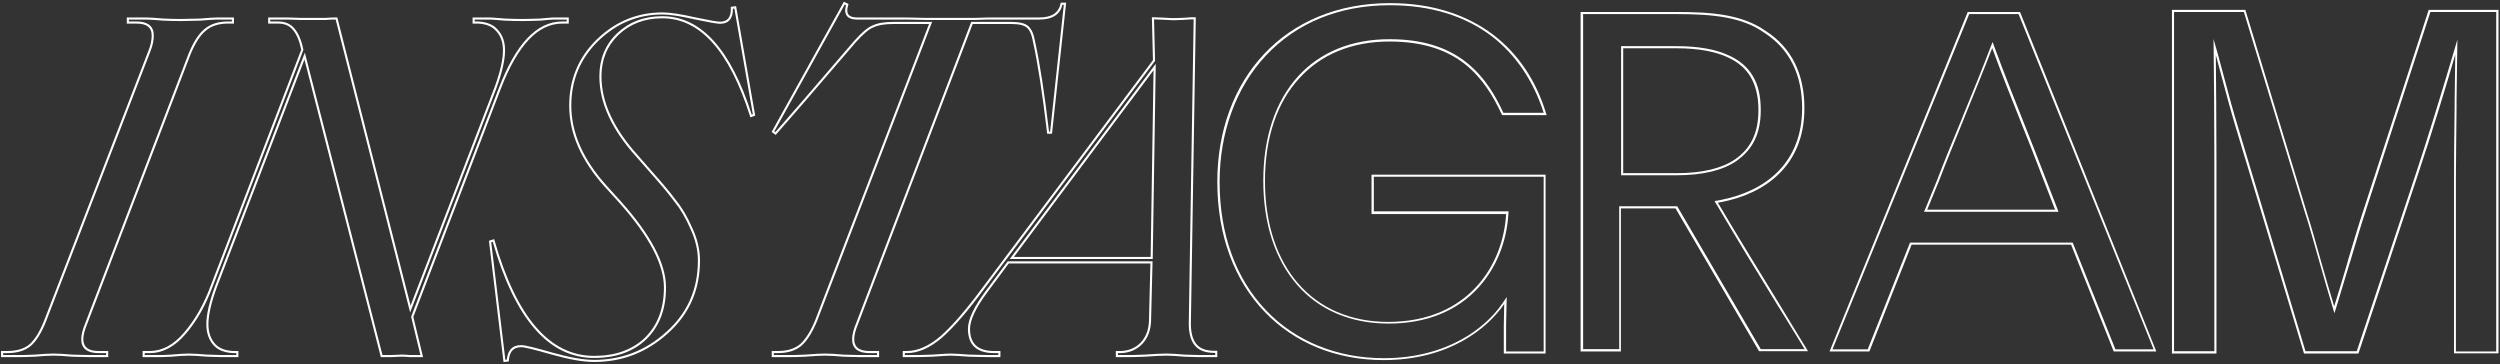 <svg width="940" height="137" viewBox="0 0 940 137" fill="none" xmlns="http://www.w3.org/2000/svg">
<rect x="0" y="0" width="940" height="137" fill="#333333" stroke="none"/>
<g clip-path="url(#clip0_273_443)">
<path d="M522.592 1.967C537.902 1.967 550.753 5.933 560.906 13.628C569.87 20.529 576.613 30.445 580.42 42.423H565.269C562.572 36.553 558.527 29.175 551.467 23.543C544.01 17.594 534.491 14.738 522.434 14.738C508.235 14.738 496.336 19.577 488.007 28.779C479.519 38.139 474.997 51.704 474.997 67.965C474.997 84.068 479.44 97.633 487.769 107.152C496.098 116.671 507.997 121.668 522.116 121.668C536.236 121.668 547.897 116.988 555.988 108.024C562.572 100.727 566.538 90.97 567.173 80.34L567.252 79.468H566.38H516.564V66.458H580.42V132.139H566.3V122.144L566.459 114.291L566.538 111.673L565.031 113.895C561.382 119.289 555.829 124.207 549.404 127.697C540.996 132.298 531.159 134.678 520.292 134.678C502.84 134.678 487.134 128.332 476.108 116.75C464.606 104.772 458.577 88.035 458.577 68.441C458.577 49.721 464.765 32.825 475.949 20.926C487.531 8.551 503.634 1.967 522.592 1.967ZM522.592 1.174C502.84 1.174 486.579 8.313 475.315 20.291C464.051 32.269 457.705 49.086 457.705 68.362C457.705 88.828 464.289 105.565 475.473 117.226C486.658 128.887 502.285 135.392 520.213 135.392C544.724 135.392 559.24 123.572 565.586 114.291L565.428 122.144V132.932H581.134V65.665H515.691V80.499H566.3C565.745 90.018 562.255 100.013 555.274 107.628C548.135 115.481 537.267 121.034 521.958 121.034C507.759 121.034 496.256 115.878 488.245 106.755C480.233 97.633 475.632 84.386 475.632 68.124C475.632 51.466 480.312 38.377 488.483 29.493C496.653 20.45 508.314 15.611 522.434 15.611C535.602 15.611 544.565 19.101 550.991 24.257C557.416 29.413 561.462 36.156 564.555 42.819L564.793 43.295H581.531L581.213 42.264C577.644 30.683 571.139 20.45 561.462 13.073C551.705 5.695 538.854 1.174 522.592 1.174Z" fill="white"/>
<path d="M630.554 5.299C644.356 5.299 655.144 6.489 663.315 12.28C672.754 18.308 677.593 27.907 677.593 40.678C677.593 50.594 674.42 58.685 668.233 64.793C662.918 70.028 655.462 73.598 646.577 75.264C646.339 75.343 646.022 75.343 645.784 75.422L644.673 75.581L645.229 76.612L645.387 76.85L645.705 77.326C652.606 89.066 660.856 102.631 668.947 115.719L669.185 116.037C672.437 121.351 675.531 126.428 678.545 131.267H662.046L630.871 77.961L630.633 77.564H630.157H609.612H608.819V78.357V131.267H595.254V5.299H630.554ZM609.533 65.903H610.326H630.395C640.152 65.903 647.767 64.079 652.923 60.509C659.111 56.146 662.046 50.118 662.046 41.392C662.046 36.157 661.094 31.952 659.031 28.541C657.048 25.21 654.192 22.751 650.226 20.926C645.308 18.546 638.645 17.357 630.395 17.357H610.326H609.533V18.15V65.11V65.903ZM630.554 4.506H594.302V132.139H609.453V78.357H629.998L661.411 132.06H679.814C679.656 131.822 679.497 131.505 679.338 131.267C676.245 126.19 672.913 120.796 669.581 115.243C661.649 102.313 653.241 88.59 646.339 76.93C646.181 76.692 646.022 76.454 645.943 76.216C646.26 76.136 646.498 76.136 646.815 76.057C663.473 72.963 678.466 62.492 678.466 40.678C678.466 27.827 673.627 17.832 663.791 11.566C654.986 5.378 643.404 4.506 630.554 4.506ZM610.326 65.11V18.15H630.395C638.724 18.15 645.149 19.419 649.83 21.64C653.558 23.385 656.334 25.765 658.238 28.938C660.142 32.19 661.173 36.236 661.173 41.392C661.173 50.276 658.079 55.908 652.447 59.875C647.45 63.286 640.152 65.11 630.395 65.11H610.326Z" fill="white"/>
<path d="M758.981 5.299L809.749 131.346H795.391L779.526 91.684L779.288 91.208H778.733H718.763H718.208L717.97 91.684L702.263 131.346H689.016L740.419 5.299H758.981ZM728.441 67.49L723.919 78.516L723.443 79.626H724.633H772.783H773.973L773.576 78.516L768.658 65.824C766.041 59.002 763.343 52.18 760.726 45.596C757.156 36.553 753.428 27.272 749.938 17.753L749.224 15.77L748.43 17.753C745.337 25.844 742.005 34.094 738.197 43.296L737.642 44.724C734.152 53.053 730.9 60.985 728.441 67.49ZM759.536 4.506H739.863L687.906 132.139H702.898L718.763 92.001H778.733L794.756 132.139H810.78L759.536 4.506ZM724.633 78.833L729.154 67.807C731.614 61.303 734.866 53.449 738.277 45.041L738.832 43.613C742.243 35.205 745.892 26.399 749.065 18.07C752.555 27.589 756.204 36.791 759.853 45.913C762.55 52.656 765.247 59.399 767.786 66.141L772.704 78.833H724.633Z" fill="white"/>
<path d="M938.572 4.506V132.14H923.421V67.49C923.421 60.986 923.58 50.911 923.659 40.361V38.457V37.823C923.738 31.318 923.818 25.21 923.897 20.53L923.976 14.898L922.39 20.292C916.837 38.933 912.157 53.925 908.111 66.062L886.138 132.06H866.862L841.558 47.976C839.575 41.471 837.988 35.681 836.481 29.89L836.243 29.017C835.45 26.003 834.657 23.148 833.943 20.45L832.277 14.66L832.356 20.688C832.435 27.907 832.594 42.741 832.594 60.51V132.06H817.443V4.506H843.7L866.862 80.579V80.658L866.942 80.737C868.29 84.941 869.956 90.97 871.781 97.316L872.098 98.427C873.922 104.852 875.509 110.484 877.016 115.323L877.73 117.782L878.523 115.323C879.951 110.643 881.775 104.614 883.362 99.299L883.6 98.585L883.917 97.554C886.138 90.097 888.042 83.593 889.47 79.468V79.389L913.823 4.506H938.572ZM939.365 3.713H913.188L888.597 79.23C887.17 83.434 885.107 90.335 882.965 97.475C882.807 98.03 882.648 98.585 882.489 99.22C880.824 104.931 879.078 110.643 877.651 115.164C876.143 110.246 874.398 104.217 872.732 98.347L872.415 97.237C870.67 90.891 868.925 84.783 867.576 80.579L844.255 3.713H816.65V132.933H833.387V60.51C833.387 45.358 833.229 31.08 833.149 20.688C833.863 23.386 834.656 26.162 835.45 29.256L835.688 30.128C837.116 35.522 838.702 41.471 840.765 48.294L866.307 132.933H886.773L908.905 66.38C914.537 49.642 920.327 30.366 923.183 20.53C923.104 25.369 923.024 31.794 922.945 38.457V40.361C922.786 50.356 922.707 60.748 922.707 67.49V132.854H939.445V3.713H939.365Z" fill="white"/>
<path fill-rule="evenodd" clip-rule="evenodd" d="M317.296 0.648L319.049 1.525L318.946 1.849C318.404 3.556 318.487 4.707 319 5.424C319.512 6.139 320.555 6.567 322.297 6.567H340.542C341.174 6.567 342.292 6.593 343.892 6.629C345.114 6.657 346.617 6.692 348.399 6.726H366.471C369.807 6.567 372.111 6.567 373.224 6.567H390.754C393.129 6.567 394.948 6.119 396.257 5.254C397.556 4.398 398.397 3.106 398.775 1.329L398.842 1.014H400.874L395.553 50.275H393.734L393.692 49.925C391.947 35.175 390.204 23.847 388.464 16.014L388.461 16.003L388.46 15.993C387.987 13.157 387.212 11.373 386.132 10.437L386.127 10.432L386.122 10.428C385.132 9.508 383.211 9.026 380.204 9.026H365.723L322.665 121.736L322.663 121.742C321.641 124.178 321.186 126.105 321.186 127.538C321.186 129.074 321.669 130.154 322.58 130.864C323.512 131.589 324.954 131.98 326.977 131.98H330.547V134.28H323.011C322.099 134.28 320.82 134.239 319.184 134.188C318.529 134.167 317.818 134.144 317.05 134.122L317.039 134.121L317.027 134.12C314.331 133.882 312.045 133.725 310.16 133.725C308.274 133.725 305.909 133.882 302.893 134.12L302.885 134.121C300.018 134.28 297.867 134.28 296.516 134.28H290.17V131.98H292.471C295.972 131.98 298.729 131.126 300.781 129.457C302.855 127.61 304.728 124.662 306.461 120.489C306.461 120.487 306.461 120.486 306.462 120.484L349.325 9.026H335.941C332.711 9.026 330.242 9.422 328.497 10.257L328.481 10.264L328.465 10.27C326.664 10.945 324.502 12.854 321.723 15.951C305.226 35.224 295.229 46.728 291.894 50.46L291.651 50.732L290.132 49.592L317.296 0.648ZM317.621 1.698L291.161 49.372L291.545 49.66C295.098 45.669 305.006 34.261 321.123 15.432L321.129 15.425C323.894 12.344 326.168 10.291 328.17 9.534C330.072 8.628 332.675 8.233 335.941 8.233H350.48L307.199 120.779L307.195 120.788C305.44 125.018 303.507 128.095 301.301 130.055L301.295 130.061L301.289 130.066C299.057 131.884 296.105 132.773 292.471 132.773H290.964V133.487H296.516C297.863 133.487 299.994 133.487 302.836 133.329C305.847 133.091 308.24 132.932 310.16 132.932C312.08 132.932 314.392 133.091 317.085 133.329C317.858 133.352 318.571 133.375 319.225 133.395C320.853 133.447 322.112 133.487 323.011 133.487H329.754V132.773H326.977C324.875 132.773 323.224 132.371 322.093 131.49C320.942 130.593 320.393 129.254 320.393 127.538C320.393 125.957 320.89 123.92 321.929 121.441C321.93 121.439 321.931 121.437 321.931 121.435L365.177 8.233H380.204C383.223 8.233 385.425 8.702 386.656 9.842C387.952 10.968 388.761 12.986 389.24 15.852C390.975 23.662 392.707 34.9 394.438 49.482H394.84L399.99 1.808H399.479C399.031 3.604 398.11 4.983 396.694 5.917C395.208 6.897 393.218 7.36 390.754 7.36H373.224C372.115 7.36 369.822 7.36 366.5 7.519L366.491 7.519H348.395L348.387 7.519C346.588 7.484 345.078 7.45 343.855 7.422C342.269 7.386 341.166 7.36 340.542 7.36H322.297C320.469 7.36 319.093 6.916 318.355 5.886C317.664 4.921 317.626 3.57 318.093 1.934L317.621 1.698ZM276.773 2.319L283.955 43.476L282.143 44.124L282.018 43.732C278.1 31.384 273.382 22.163 267.873 16.034C262.373 9.916 256.089 6.884 249.001 6.884C242.352 6.884 236.9 8.993 232.538 13.12C228.259 17.244 226.155 22.453 226.155 28.699C226.155 38.404 230.693 48.308 239.855 58.417L239.859 58.422L245.41 64.766C245.411 64.766 245.411 64.767 245.411 64.767C249.377 69.209 252.398 72.864 254.391 75.575C256.56 78.227 258.557 81.668 260.389 85.889C262.313 90.059 263.2 94.081 263.2 97.95C263.2 109.006 259.188 118.078 251.171 125.293C251.17 125.294 251.17 125.294 251.17 125.294L250.905 124.999L251.171 125.293C243.166 132.578 233.869 136.105 223.379 136.105C219.2 136.105 213.924 135.142 207.407 133.313L207.404 133.313C204.233 132.401 201.701 131.709 199.785 131.245C197.855 130.777 196.592 130.552 195.932 130.552C194.467 130.552 193.394 130.981 192.654 131.783C191.906 132.594 191.447 133.841 191.331 135.576L191.309 135.903L189.319 136.151L183.839 90.53L185.811 89.914L185.922 90.305C190.079 104.874 195.294 115.758 201.547 122.995C207.79 130.219 215.063 133.804 223.379 133.804C231.389 133.804 237.709 131.529 242.459 127.014C242.458 127.015 242.457 127.016 242.456 127.017L242.734 127.3L242.46 127.012C242.46 127.013 242.46 127.013 242.459 127.014C247.207 122.342 249.635 116.106 249.635 108.103C249.635 99.453 244.091 88.84 232.921 76.322L233.215 76.056L232.919 76.32L227.528 70.373C218.516 60.405 214.019 50.161 214.019 39.725C214.019 29.943 217.471 21.59 224.371 14.851L224.373 14.849C231.424 8.038 239.613 4.663 249.08 4.663C251.982 4.663 256.063 5.306 261.302 6.497C261.301 6.497 261.3 6.497 261.299 6.496L261.217 6.884L261.305 6.498C261.304 6.498 261.303 6.497 261.302 6.497C263.916 7.052 266.012 7.467 267.591 7.743C269.183 8.022 270.22 8.154 270.736 8.154C272.199 8.154 273.217 7.707 273.865 6.887C274.525 6.05 274.859 4.754 274.781 2.935L274.766 2.57L276.773 2.319ZM275.585 3.267C275.61 5.006 275.261 6.398 274.488 7.378C273.649 8.441 272.367 8.947 270.736 8.947C270.141 8.947 269.037 8.801 267.455 8.525C265.861 8.246 263.754 7.828 261.134 7.272L261.129 7.271C255.899 6.083 251.889 5.457 249.08 5.457C239.827 5.457 231.833 8.746 224.923 15.419C218.181 22.006 214.812 30.152 214.812 39.725C214.812 49.914 219.198 59.976 228.115 69.84M228.115 69.84L233.509 75.789L233.511 75.792C244.709 88.339 250.429 99.144 250.429 108.103C250.429 116.282 247.939 122.736 243.013 127.582L243.008 127.587C238.08 132.272 231.549 134.598 223.379 134.598C214.798 134.598 207.317 130.885 200.947 123.514C194.644 116.22 189.425 105.342 185.271 90.913L184.705 91.09L190.012 135.265L190.565 135.196C190.722 133.516 191.209 132.178 192.072 131.245C192.997 130.242 194.305 129.759 195.932 129.759C196.701 129.759 198.056 130.01 199.972 130.474C201.904 130.942 204.448 131.637 207.622 132.55C214.114 134.371 219.308 135.312 223.379 135.312C233.672 135.312 242.779 131.858 250.637 124.706L250.64 124.704C258.487 117.642 262.407 108.786 262.407 97.95C262.407 94.205 261.549 90.295 259.667 86.217L259.663 86.209C257.849 82.027 255.883 78.65 253.771 76.069L253.764 76.061L253.758 76.053C251.785 73.37 248.78 69.732 244.818 65.294L244.816 65.291L239.268 58.95C239.267 58.949 239.266 58.948 239.264 58.947C230.025 48.75 225.362 38.666 225.362 28.699C225.362 22.253 227.542 16.833 231.988 12.548L231.99 12.546C236.513 8.266 242.165 6.091 249.001 6.091C256.349 6.091 262.837 9.247 268.462 15.504C274.019 21.684 278.739 30.894 282.65 43.1L283.059 42.954L276.121 3.2L275.585 3.267M433.104 6.488H433.511C434.422 6.488 435.545 6.541 436.865 6.603C437.171 6.617 437.486 6.632 437.812 6.647L437.819 6.647L437.827 6.648C439.715 6.805 441.05 6.805 441.919 6.805C442.734 6.805 443.649 6.755 444.761 6.694C445.034 6.679 445.318 6.663 445.616 6.648C447.139 6.488 448.342 6.488 449.214 6.488H449.62L447.789 120.564V120.572C447.632 124.657 448.344 127.478 449.766 129.274C451.168 131.046 453.405 131.901 456.753 131.901H457.705V134.28H450.883C450.362 134.28 449.506 134.253 448.306 134.213C447.476 134.186 446.481 134.154 445.319 134.122L445.307 134.121L445.295 134.12C442.599 133.882 440.313 133.725 438.587 133.725C436.62 133.725 433.856 133.882 430.445 134.121H430.436C427.096 134.28 425.027 134.28 424.23 134.28H419.549V131.98H421.602C424.598 131.824 427.034 130.752 428.938 128.773C430.845 126.711 431.848 124.11 432.003 120.859C432.003 120.857 432.004 120.856 432.004 120.855L432.548 99.06H379.293L371.4 109.688C369.188 112.65 367.519 115.305 366.402 117.644C365.286 119.986 364.736 121.987 364.736 123.651C364.736 126.516 365.508 128.574 366.986 129.922C368.471 131.276 370.737 131.98 373.858 131.98H376.159V134.28H371.478C370.561 134.28 369.167 134.244 367.331 134.196C366.456 134.173 365.482 134.147 364.409 134.122L364.4 134.121H364.39C361.052 133.882 358.69 133.725 357.359 133.725C356.432 133.725 354.516 133.856 351.52 134.061L350.643 134.121H350.634C347.135 134.28 344.828 134.28 343.715 134.28H339.431V131.98H340.938C345.016 131.98 349.29 130.135 353.766 126.287C358.099 122.426 363.314 116.424 369.335 108.264L369.337 108.262L433.507 22.622L433.104 6.488ZM433.917 7.284L434.307 22.877L369.973 108.735L369.972 108.736C363.937 116.916 358.683 122.969 354.291 126.882L354.286 126.887C349.72 130.812 345.269 132.773 340.938 132.773H340.224V133.487H343.715C344.822 133.487 347.115 133.487 350.593 133.329C350.595 133.329 350.596 133.329 350.598 133.329L351.493 133.267C354.459 133.064 356.404 132.932 357.359 132.932C358.724 132.932 361.117 133.091 364.438 133.329C365.516 133.355 366.494 133.38 367.368 133.403C369.195 133.451 370.571 133.487 371.478 133.487H375.365V132.773H373.858C370.634 132.773 368.14 132.048 366.452 130.508C364.756 128.961 363.943 126.655 363.943 123.651C363.943 121.823 364.543 119.7 365.687 117.303C366.832 114.901 368.534 112.201 370.764 109.215L378.895 98.267H433.362L432.797 120.884L432.796 120.894C432.634 124.301 431.575 127.093 429.518 129.314L429.513 129.319C427.454 131.461 424.817 132.609 421.632 132.772L421.622 132.773H420.343V133.487H424.23C425.019 133.487 427.073 133.487 430.394 133.329C433.802 133.091 436.589 132.932 438.587 132.932C440.349 132.932 442.661 133.091 445.353 133.329C446.531 133.362 447.53 133.394 448.358 133.421C449.54 133.459 450.374 133.487 450.883 133.487H456.911V132.694H456.753C453.278 132.694 450.756 131.803 449.144 129.767C447.552 127.756 446.836 124.709 446.996 120.546C446.996 120.545 446.996 120.543 446.996 120.542L448.814 7.282C447.995 7.285 446.956 7.304 445.688 7.438L445.678 7.439L445.668 7.439C445.373 7.455 445.089 7.47 444.816 7.485C443.701 7.547 442.758 7.598 441.919 7.598C441.044 7.598 439.685 7.598 437.769 7.439C437.44 7.424 437.124 7.409 436.819 7.395C435.694 7.342 434.73 7.297 433.917 7.284ZM47.674 6.567H55.131C56.419 6.567 58.499 6.728 61.346 6.965C64.187 7.122 66.555 7.122 68.378 7.122C69.874 7.122 71.745 7.069 73.955 7.006C74.427 6.992 74.914 6.978 75.416 6.964C78.259 6.727 80.337 6.567 81.625 6.567H87.971V8.868H85.671C82.173 8.868 79.416 9.799 77.361 11.549L77.354 11.555C75.29 13.237 73.417 16.178 71.681 20.358C71.681 20.36 71.68 20.361 71.679 20.363L32.812 121.736L32.81 121.742C31.788 124.178 31.333 126.105 31.333 127.538C31.333 129.074 31.816 130.154 32.727 130.864C33.658 131.589 35.101 131.98 37.124 131.98H40.694V134.28H33.396C32.414 134.28 31.015 134.238 29.238 134.185C28.559 134.165 27.825 134.143 27.039 134.122L27.027 134.121L27.015 134.12C24.319 133.882 22.034 133.725 20.148 133.725C18.263 133.725 15.978 133.882 13.121 134.12L13.111 134.121C10.244 134.28 8.093 134.28 6.743 134.28H0.397V131.98H2.618C6.287 131.98 9.117 131.122 11.084 129.459C13.156 127.616 14.951 124.669 16.606 120.491C16.606 120.491 16.607 120.491 16.607 120.491L55.795 19.11C56.651 17.008 57.035 15.076 57.035 13.31C57.035 11.774 56.552 10.694 55.641 9.984C54.71 9.259 53.267 8.868 51.244 8.868H47.674V6.567ZM48.468 7.36V8.074H51.244C53.346 8.074 54.997 8.477 56.128 9.358C57.279 10.254 57.828 11.594 57.828 13.31C57.828 15.192 57.419 17.224 56.531 19.405C56.53 19.407 56.53 19.408 56.529 19.409L17.346 120.779L17.344 120.783C15.669 125.011 13.816 128.092 11.607 130.055L11.6 130.062C9.442 131.887 6.403 132.773 2.618 132.773H1.19V133.487H6.743C8.088 133.487 10.22 133.487 13.061 133.329C15.914 133.091 18.228 132.932 20.148 132.932C22.068 132.932 24.379 133.091 27.073 133.329C27.863 133.351 28.598 133.373 29.275 133.393C31.046 133.446 32.427 133.487 33.396 133.487H39.9V132.773H37.124C35.022 132.773 33.371 132.371 32.24 131.49C31.089 130.593 30.54 129.254 30.54 127.538C30.54 125.957 31.037 123.92 32.076 121.441L70.947 20.059C72.7 15.836 74.633 12.75 76.85 10.943C79.078 9.046 82.031 8.074 85.671 8.074H87.178V7.36H81.625C80.377 7.36 78.333 7.517 75.471 7.756L75.46 7.757L75.449 7.757C74.945 7.771 74.456 7.785 73.982 7.798C71.772 7.862 69.886 7.916 68.378 7.916H68.376C66.552 7.916 64.163 7.916 61.296 7.756L61.285 7.756C58.423 7.517 56.38 7.36 55.131 7.36H48.468ZM100.822 6.567H108.12C109.256 6.567 110.615 6.623 112.184 6.688C112.49 6.7 112.804 6.713 113.125 6.726H122.378C123.897 6.567 125.256 6.567 126.517 6.567H126.832L154.365 114.889L185.961 32.767C185.962 32.766 185.962 32.765 185.963 32.764C188.098 26.912 189.111 22.363 189.111 18.942C189.111 16.003 188.339 13.722 186.75 11.905L186.743 11.899L186.739 11.892C185.247 10.027 182.915 9.024 179.741 8.868H177.688V6.567H184.272C184.936 6.567 186.511 6.699 188.902 6.899C189.157 6.92 189.421 6.942 189.694 6.965C192.534 7.122 194.903 7.122 196.726 7.122C198.353 7.122 200.297 7.059 202.455 6.989C202.702 6.981 202.952 6.973 203.205 6.964C205.643 6.728 207.331 6.567 208.069 6.567H213.86V8.868H211.401C206.852 8.868 202.668 10.867 198.818 14.941C194.962 19.023 191.455 25.176 188.291 33.441L155.416 119.156L159.074 134.28H154.108L154.087 134.278C152.6 134.122 151.507 134.122 150.797 134.122C150.129 134.122 149.271 134.169 148.209 134.227C147.905 134.244 147.586 134.262 147.248 134.28L147.237 134.28H143.191L114.47 22.385L81.522 108.08C81.521 108.081 81.521 108.083 81.521 108.083C79.386 113.936 78.373 118.484 78.373 121.906C78.373 124.846 79.144 127.209 80.739 129.107L80.74 129.108C82.228 130.894 84.559 131.823 87.743 131.98H89.637V134.28H83.291C82.89 134.28 82.14 134.256 81.063 134.22C80.207 134.192 79.145 134.157 77.886 134.122L77.875 134.121L77.864 134.12C75.007 133.882 72.722 133.725 70.996 133.725C69.191 133.725 66.985 133.882 64.529 134.119L64.523 134.12L64.517 134.121C62.045 134.28 60.37 134.28 59.652 134.28H53.624V131.98H56.241C60.933 131.98 65.273 129.678 69.186 125.061L69.189 125.057C73.277 120.34 76.586 114.513 79.191 107.489L79.193 107.485L113.261 18.67C112.553 15.273 111.471 12.845 110.197 11.346L110.191 11.338L110.185 11.331C108.927 9.702 107.071 8.868 104.55 8.868H100.822V6.567ZM101.615 7.36V8.074H104.55C107.262 8.074 109.37 8.983 110.808 10.839C112.214 12.497 113.341 15.105 114.061 18.624L114.084 18.738L79.935 107.765C79.934 107.766 79.934 107.767 79.934 107.768C77.303 114.861 73.95 120.774 69.79 125.575C65.771 130.317 61.227 132.773 56.241 132.773H54.417V133.487H59.652C60.362 133.487 62.016 133.487 64.459 133.329C66.919 133.091 69.153 132.932 70.996 132.932C72.757 132.932 75.07 133.091 77.919 133.329C79.198 133.364 80.265 133.4 81.117 133.428C82.173 133.463 82.9 133.487 83.291 133.487H88.844V132.773H87.724L87.714 132.772C84.398 132.611 81.814 131.636 80.131 129.616C78.394 127.548 77.58 124.994 77.58 121.906C77.58 118.346 78.629 113.695 80.776 107.808L80.779 107.802L114.62 19.782L143.806 133.487H147.217C147.541 133.47 147.852 133.453 148.149 133.436C149.216 133.378 150.105 133.329 150.797 133.329C151.511 133.329 152.631 133.329 154.149 133.487H158.067L154.586 119.102L187.55 33.158C190.733 24.844 194.285 18.584 198.242 14.396C202.206 10.2 206.589 8.074 211.401 8.074H213.067V7.36H208.069C207.38 7.36 205.742 7.516 203.268 7.755L203.256 7.756L203.243 7.757C202.986 7.765 202.731 7.773 202.479 7.782C200.325 7.852 198.366 7.916 196.726 7.916H196.724C194.899 7.916 192.51 7.916 189.644 7.756L189.632 7.756C189.371 7.734 189.118 7.713 188.873 7.692C186.443 7.489 184.901 7.36 184.272 7.36H178.481V8.074H179.76L179.769 8.075C183.091 8.237 185.673 9.295 187.353 11.39C189.09 13.379 189.904 15.856 189.904 18.942C189.904 22.501 188.854 27.153 186.707 33.039L186.705 33.045L154.209 117.5L126.215 7.361C125.037 7.361 123.804 7.373 122.44 7.517L122.419 7.519H113.109L113.101 7.519C112.774 7.506 112.456 7.493 112.146 7.48C110.577 7.415 109.238 7.36 108.12 7.36H101.615ZM434.561 23.991L433.425 97.394H379.651L434.561 23.991ZM381.234 96.601H432.644L433.729 26.426L381.234 96.601Z" fill="white"/>
</g>
<defs>
<clipPath id="clip0_273_443">
<rect width="940" height="136.439" fill="white" transform="translate(0 0.381)"/>
</clipPath>
</defs>
</svg>
